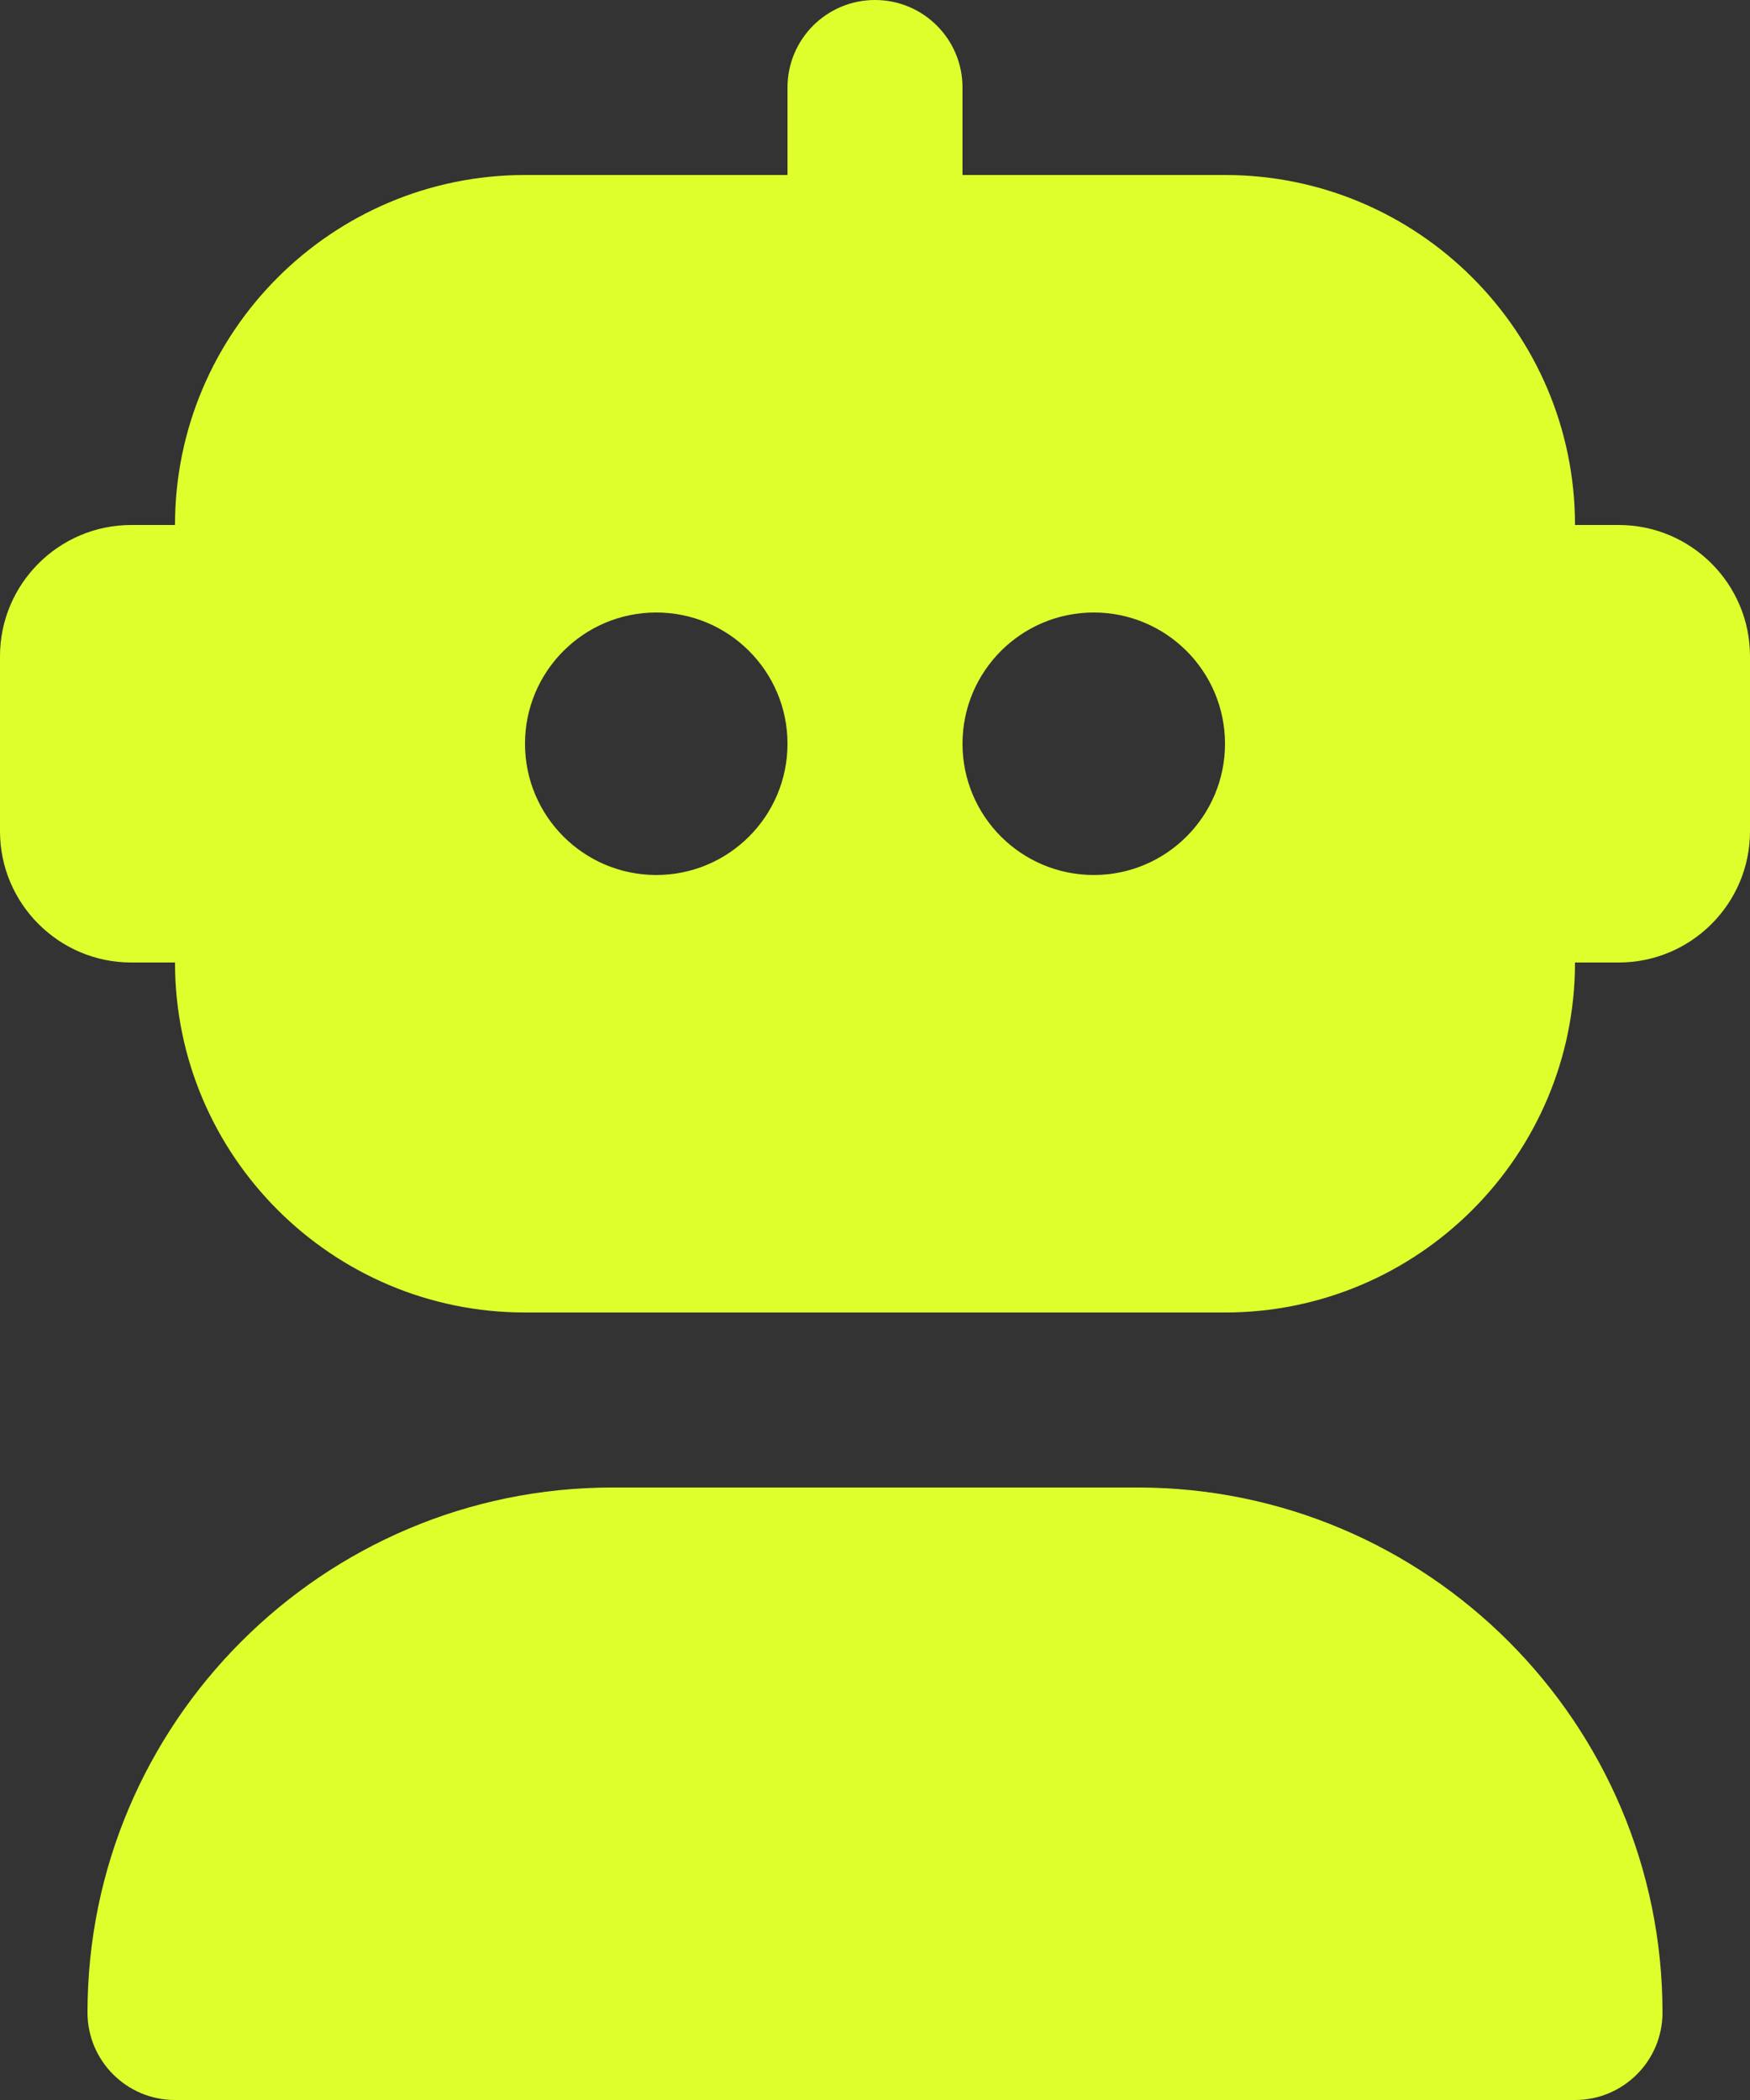 <svg width="20" height="24" viewBox="0 0 20 24" fill="none" xmlns="http://www.w3.org/2000/svg">
<rect x="0" y="0" width="20" height="24" fill="#333333" stroke="none"/>
<path d="M18 24H2C1.448 24 1 23.553 1 23C1 19.691 3.691 17 7 17H13C16.309 17 19 19.691 19 23C19 23.553 18.552 24 18 24ZM18.5 6H18C18 3.794 16.206 2 14 2H11V1C11 0.447 10.552 0 10 0C9.448 0 9 0.447 9 1V2H6C3.794 2 2 3.794 2 6H1.5C0.673 6 0 6.673 0 7.5V9.5C0 10.327 0.673 11 1.5 11H2C2 13.206 3.794 15 6 15H14C16.206 15 18 13.206 18 11H18.5C19.327 11 20 10.327 20 9.5V7.5C20 6.673 19.327 6 18.5 6ZM7.5 10C6.672 10 6 9.328 6 8.5C6 7.672 6.672 7 7.5 7C8.328 7 9 7.672 9 8.5C9 9.328 8.328 10 7.5 10ZM12.5 10C11.672 10 11 9.328 11 8.5C11 7.672 11.672 7 12.5 7C13.328 7 14 7.672 14 8.5C14 9.328 13.328 10 12.5 10Z" fill="#DFFF2D"/>
</svg>
